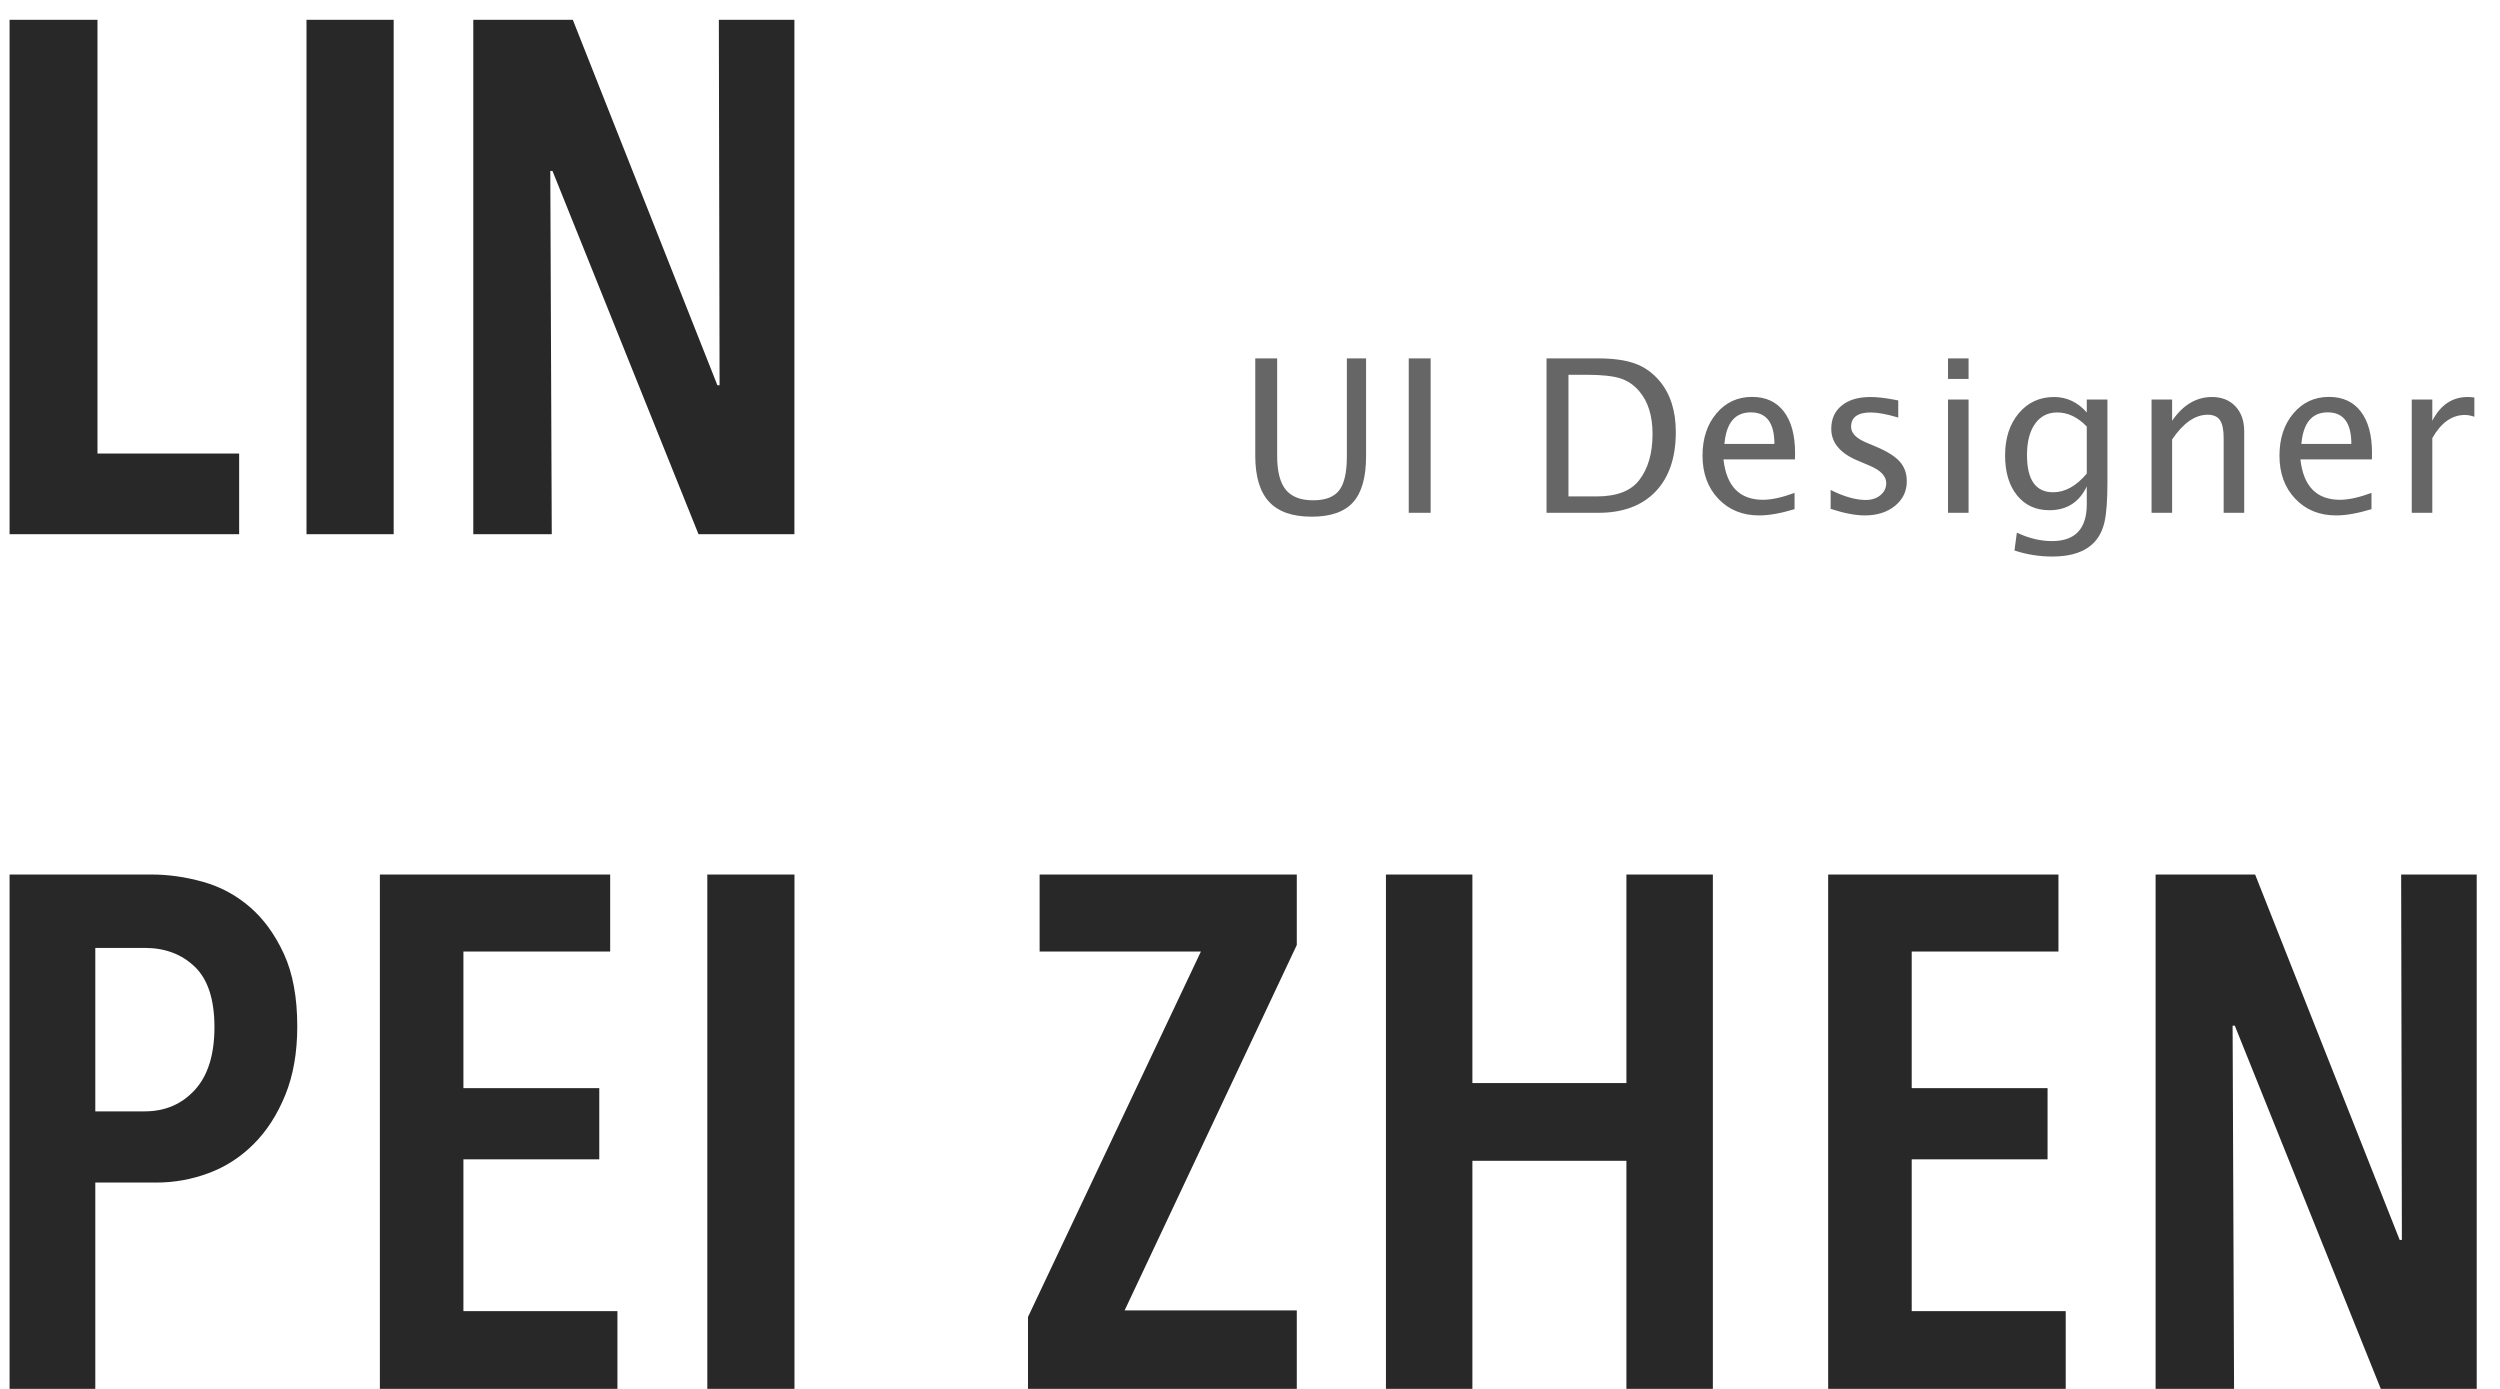 <?xml version="1.0" encoding="UTF-8"?>
<svg width="117px" height="65px" viewBox="0 0 117 65" version="1.1" xmlns="http://www.w3.org/2000/svg" xmlns:xlink="http://www.w3.org/1999/xlink">
    <!-- Generator: Sketch 55 (78076) - https://sketchapp.com -->
    <title>logo</title>
    <desc>Created with Sketch.</desc>
    <g id="logo" stroke="none" stroke-width="1" fill="none" fill-rule="evenodd">
        <path d="M0.448,25 L0.448,0.928 L4.562,0.928 L4.562,21.226 L11.192,21.226 L11.192,25 L0.448,25 Z M14.344,25 L14.344,0.928 L18.424,0.928 L18.424,25 L14.344,25 Z M32.69,25 L25.856,8 L25.754,8 L25.822,25 L22.15,25 L22.15,0.928 L26.808,0.928 L33.574,18.03 L33.676,18.03 L33.642,0.928 L37.178,0.928 L37.178,25 L32.69,25 Z M13.912,48.034 C13.912,49.258 13.725,50.329 13.351,51.247 C12.977,52.165 12.484,52.93 11.872,53.542 C11.26,54.154 10.557,54.607 9.764,54.902 C8.971,55.197 8.155,55.344 7.316,55.344 L4.46,55.344 L4.46,65 L0.448,65 L0.448,40.928 L7.112,40.928 C7.883,40.928 8.676,41.041 9.492,41.268 C10.308,41.495 11.039,41.886 11.685,42.441 C12.331,42.996 12.864,43.727 13.283,44.634 C13.702,45.541 13.912,46.674 13.912,48.034 Z M10.036,48.068 C10.036,46.776 9.73,45.835 9.118,45.246 C8.506,44.657 7.724,44.362 6.772,44.362 L4.46,44.362 L4.46,52.012 L6.772,52.012 C7.724,52.012 8.506,51.678 9.118,51.009 C9.73,50.34 10.036,49.36 10.036,48.068 Z M17.778,65 L17.778,40.928 L28.556,40.928 L28.556,44.532 L21.688,44.532 L21.688,50.924 L28.046,50.924 L28.046,54.256 L21.688,54.256 L21.688,61.362 L28.896,61.362 L28.896,65 L17.778,65 Z M33.102,65 L33.102,40.928 L37.182,40.928 L37.182,65 L33.102,65 Z M48.11,65 L48.11,61.634 L56.202,44.532 L48.654,44.532 L48.654,40.928 L60.69,40.928 L60.69,44.226 L52.632,61.328 L60.69,61.328 L60.69,65 L48.11,65 Z M76.116,65 L76.116,54.324 L68.908,54.324 L68.908,65 L64.862,65 L64.862,40.928 L68.908,40.928 L68.908,50.686 L76.116,50.686 L76.116,40.928 L80.162,40.928 L80.162,65 L76.116,65 Z M85.558,65 L85.558,40.928 L96.336,40.928 L96.336,44.532 L89.468,44.532 L89.468,50.924 L95.826,50.924 L95.826,54.256 L89.468,54.256 L89.468,61.362 L96.676,61.362 L96.676,65 L85.558,65 Z M111.422,65 L104.588,48 L104.486,48 L104.554,65 L100.882,65 L100.882,40.928 L105.54,40.928 L112.306,58.03 L112.408,58.03 L112.374,40.928 L115.91,40.928 L115.91,65 L111.422,65 Z" id="LINPEIZHEN" fill-opacity="0.84" fill="#000000" fill-rule="nonzero"></path>
        <path d="M58.746,16.773 L59.771,16.773 L59.771,21.334 C59.771,22.06 59.906,22.588 60.174,22.918 C60.443,23.249 60.87,23.414 61.456,23.414 C62.029,23.414 62.435,23.259 62.674,22.948 C62.914,22.637 63.033,22.11 63.033,21.368 L63.033,16.773 L63.932,16.773 L63.932,21.354 C63.932,22.34 63.729,23.058 63.324,23.507 C62.918,23.956 62.273,24.181 61.388,24.181 C60.486,24.181 59.82,23.948 59.391,23.482 C58.961,23.017 58.746,22.298 58.746,21.324 L58.746,16.773 Z M65.929,24 L65.929,16.773 L66.954,16.773 L66.954,24 L65.929,24 Z M72.378,24 L72.378,16.773 L74.781,16.773 C75.497,16.773 76.075,16.853 76.517,17.013 C76.958,17.172 77.339,17.442 77.662,17.823 C78.173,18.429 78.428,19.226 78.428,20.216 C78.428,21.417 78.111,22.348 77.476,23.009 C76.841,23.67 75.948,24 74.795,24 L72.378,24 Z M73.404,23.233 L74.717,23.233 C75.655,23.233 76.319,22.981 76.709,22.477 C77.129,21.939 77.339,21.218 77.339,20.313 C77.339,19.464 77.133,18.797 76.719,18.312 C76.468,18.015 76.169,17.813 75.821,17.704 C75.472,17.595 74.948,17.54 74.248,17.54 L73.404,17.54 L73.404,23.233 Z M83.985,23.829 C83.34,24.024 82.788,24.122 82.329,24.122 C81.548,24.122 80.911,23.862 80.418,23.343 C79.925,22.824 79.678,22.151 79.678,21.324 C79.678,20.52 79.895,19.861 80.33,19.347 C80.764,18.832 81.32,18.575 81.997,18.575 C82.639,18.575 83.134,18.803 83.484,19.259 C83.834,19.715 84.009,20.362 84.009,21.202 L84.004,21.5 L80.659,21.5 C80.799,22.76 81.416,23.39 82.51,23.39 C82.91,23.39 83.402,23.282 83.985,23.067 L83.985,23.829 Z M80.703,20.777 L83.042,20.777 C83.042,19.791 82.674,19.298 81.939,19.298 C81.2,19.298 80.788,19.791 80.703,20.777 Z M87.275,24.122 C86.836,24.122 86.302,24.02 85.674,23.814 L85.674,22.931 C86.302,23.243 86.849,23.399 87.314,23.399 C87.591,23.399 87.821,23.325 88.003,23.175 C88.185,23.025 88.276,22.838 88.276,22.613 C88.276,22.285 88.021,22.013 87.51,21.798 L86.948,21.559 C86.118,21.214 85.703,20.717 85.703,20.069 C85.703,19.607 85.867,19.243 86.194,18.978 C86.521,18.713 86.969,18.58 87.539,18.58 C87.835,18.58 88.201,18.621 88.638,18.702 L88.838,18.741 L88.838,19.542 C88.301,19.382 87.874,19.303 87.559,19.303 C86.94,19.303 86.631,19.527 86.631,19.977 C86.631,20.266 86.865,20.51 87.334,20.709 L87.798,20.904 C88.322,21.126 88.693,21.359 88.911,21.605 C89.129,21.851 89.238,22.158 89.238,22.525 C89.238,22.991 89.054,23.373 88.687,23.673 C88.319,23.972 87.848,24.122 87.275,24.122 Z M91.167,24 L91.167,18.697 L92.129,18.697 L92.129,24 L91.167,24 Z M91.167,17.735 L91.167,16.773 L92.129,16.773 L92.129,17.735 L91.167,17.735 Z M94.277,25.763 L94.389,24.928 C94.946,25.191 95.494,25.323 96.035,25.323 C97.119,25.323 97.661,24.749 97.661,23.6 L97.661,22.765 C97.306,23.507 96.723,23.878 95.913,23.878 C95.278,23.878 94.773,23.647 94.399,23.185 C94.025,22.722 93.838,22.099 93.838,21.314 C93.838,20.507 94.051,19.85 94.477,19.342 C94.904,18.834 95.455,18.58 96.132,18.58 C96.725,18.58 97.234,18.821 97.661,19.303 L97.661,18.697 L98.628,18.697 L98.628,22.555 C98.628,23.385 98.584,23.999 98.498,24.398 C98.412,24.797 98.25,25.123 98.012,25.377 C97.592,25.823 96.94,26.046 96.054,26.046 C95.436,26.046 94.843,25.951 94.277,25.763 Z M97.661,22.164 L97.661,19.962 C97.238,19.522 96.777,19.303 96.279,19.303 C95.836,19.303 95.49,19.48 95.239,19.835 C94.988,20.19 94.863,20.676 94.863,21.295 C94.863,22.457 95.271,23.038 96.088,23.038 C96.645,23.038 97.169,22.747 97.661,22.164 Z M100.693,24 L100.693,18.697 L101.655,18.697 L101.655,19.693 C102.163,18.951 102.784,18.58 103.52,18.58 C103.979,18.58 104.345,18.726 104.619,19.017 C104.892,19.308 105.029,19.7 105.029,20.191 L105.029,24 L104.067,24 L104.067,20.504 C104.067,20.11 104.009,19.829 103.893,19.662 C103.778,19.494 103.587,19.41 103.32,19.41 C102.731,19.41 102.176,19.796 101.655,20.567 L101.655,24 L100.693,24 Z M110.986,23.829 C110.341,24.024 109.789,24.122 109.33,24.122 C108.549,24.122 107.912,23.862 107.419,23.343 C106.925,22.824 106.679,22.151 106.679,21.324 C106.679,20.52 106.896,19.861 107.331,19.347 C107.765,18.832 108.321,18.575 108.998,18.575 C109.64,18.575 110.135,18.803 110.485,19.259 C110.835,19.715 111.01,20.362 111.01,21.202 L111.005,21.5 L107.66,21.5 C107.8,22.76 108.417,23.39 109.511,23.39 C109.911,23.39 110.403,23.282 110.986,23.067 L110.986,23.829 Z M107.704,20.777 L110.043,20.777 C110.043,19.791 109.675,19.298 108.94,19.298 C108.201,19.298 107.789,19.791 107.704,20.777 Z M112.87,24 L112.87,18.697 L113.832,18.697 L113.832,19.693 C114.213,18.951 114.766,18.58 115.492,18.58 C115.59,18.58 115.692,18.588 115.8,18.604 L115.8,19.503 C115.634,19.448 115.487,19.42 115.36,19.42 C114.752,19.42 114.242,19.781 113.832,20.504 L113.832,24 L112.87,24 Z" id="UIDesigner" fill="#666666" fill-rule="nonzero"></path>
    </g>
</svg>